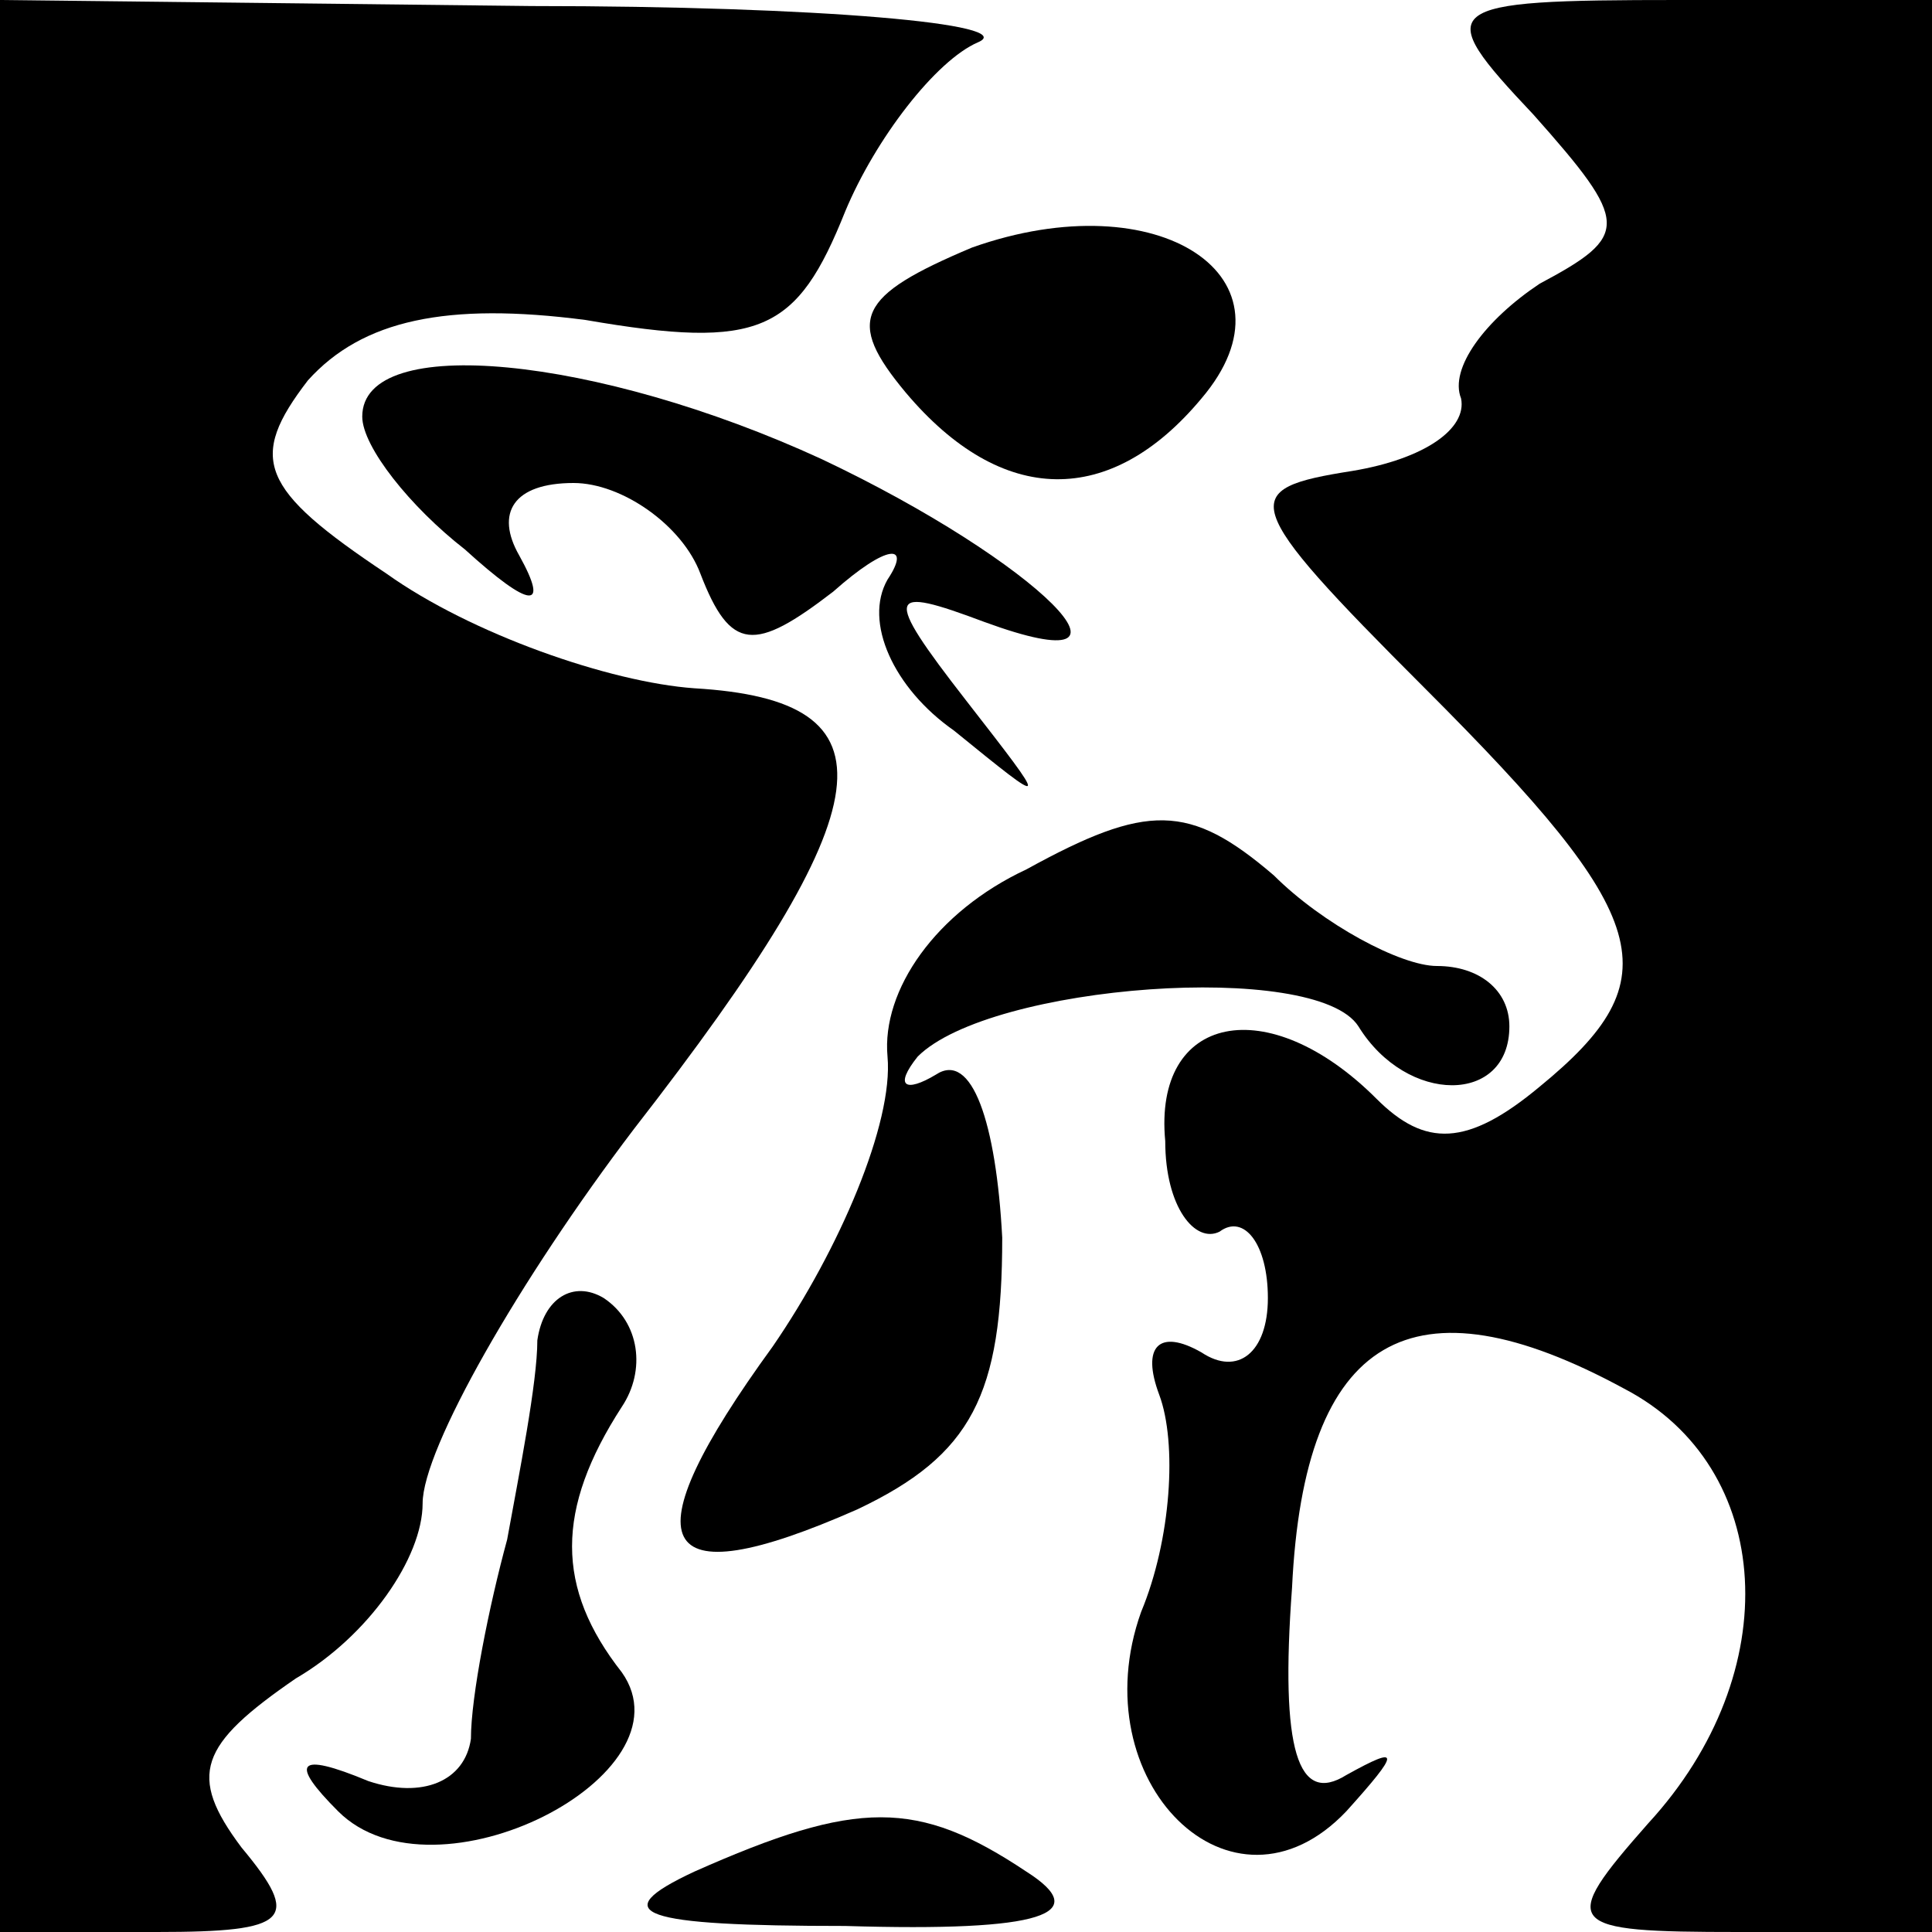 <?xml version="1.0" standalone="no"?>
<!DOCTYPE svg PUBLIC "-//W3C//DTD SVG 20010904//EN"
 "http://www.w3.org/TR/2001/REC-SVG-20010904/DTD/svg10.dtd">
<svg version="1.0" xmlns="http://www.w3.org/2000/svg"
 width="32pt" height="32pt" viewBox="0 0 32 32"
 preserveAspectRatio="xMidYMid meet">
<g transform="translate(0,32) scale(0.1,-0.1)"
fill="#000000" stroke="none">
<path fill="#000000" stroke="none" d="M0 160 l0 -160 26 0 c22 0 24 2 14 14
-9 12 -7 17 9 28 12 7 21 20 21 29 0 9 16 37 35 62 42 54 44 71 10 73 -14 1
-37 9 -51 19 -21 14 -23 19 -13 32 9 10 23 13 46 10 29 -5 35 -2 43 18 5 12
15 25 22 28 7 3 -26 6 -74 6 l-88 1 0 -160z"/>
<path fill="#000000" stroke="none" d="M254 301 c16 -18 16 -20 1 -28 -9 -6
-15 -14 -13 -19 1 -5 -6 -10 -18 -12 -19 -3 -19 -5 12 -36 38 -38 41 -48 19
-66 -12 -10 -19 -10 -27 -2 -18 18 -37 14 -35 -7 0 -11 5 -17 9 -15 4 3 8 -2
8 -11 0 -9 -5 -13 -11 -9 -7 4 -10 1 -7 -7 3 -8 2 -24 -3 -36 -10 -28 15 -53
34 -33 9 10 9 11 0 6 -8 -5 -11 4 -9 31 2 42 20 52 55 33 25 -13 27 -47 4 -72
-15 -17 -14 -18 15 -18 l32 0 0 160 0 160 -42 0 c-40 0 -41 -1 -24 -19z"/>
<path fill="#000000" stroke="none" d="M161 279 c-19 -8 -21 -12 -11 -24 16
-19 34 -19 49 -1 17 20 -7 36 -38 25z"/>
<path fill="#000000" stroke="none" d="M60 251 c0 -5 8 -15 17 -22 11 -10 14
-10 9 -1 -4 7 -1 12 9 12 8 0 18 -7 21 -15 5 -13 9 -13 22 -3 9 8 13 8 9 2 -4
-7 1 -18 11 -25 16 -13 16 -13 2 5 -14 18 -13 19 3 13 30 -11 9 10 -27 27 -37
17 -76 21 -76 7z"/>
<path fill="#000000" stroke="none" d="M170 176 c-15 -7 -24 -20 -23 -31 1
-11 -8 -32 -19 -48 -24 -33 -20 -42 14 -27 19 9 24 19 24 45 -1 19 -5 31 -11
27 -5 -3 -7 -2 -3 3 12 12 66 16 73 5 8 -13 25 -13 25 0 0 6 -5 10 -12 10 -6
0 -19 7 -27 15 -14 12 -21 12 -41 1z"/>
<path fill="#000000" stroke="none" d="M89 98 c0 -7 -3 -22 -5 -33 -3 -11 -6
-26 -6 -33 -1 -7 -8 -10 -17 -7 -12 5 -13 3 -5 -5 16 -16 59 6 47 23 -11 14
-11 27 0 44 4 6 3 14 -3 18 -5 3 -10 0 -11 -7z"/>
<path fill="#000000" stroke="none" d="M115 10 c-15 -7 -9 -9 25 -9 33 -1 41
2 30 9 -18 12 -28 12 -55 0z"/>
</g>
</svg>
